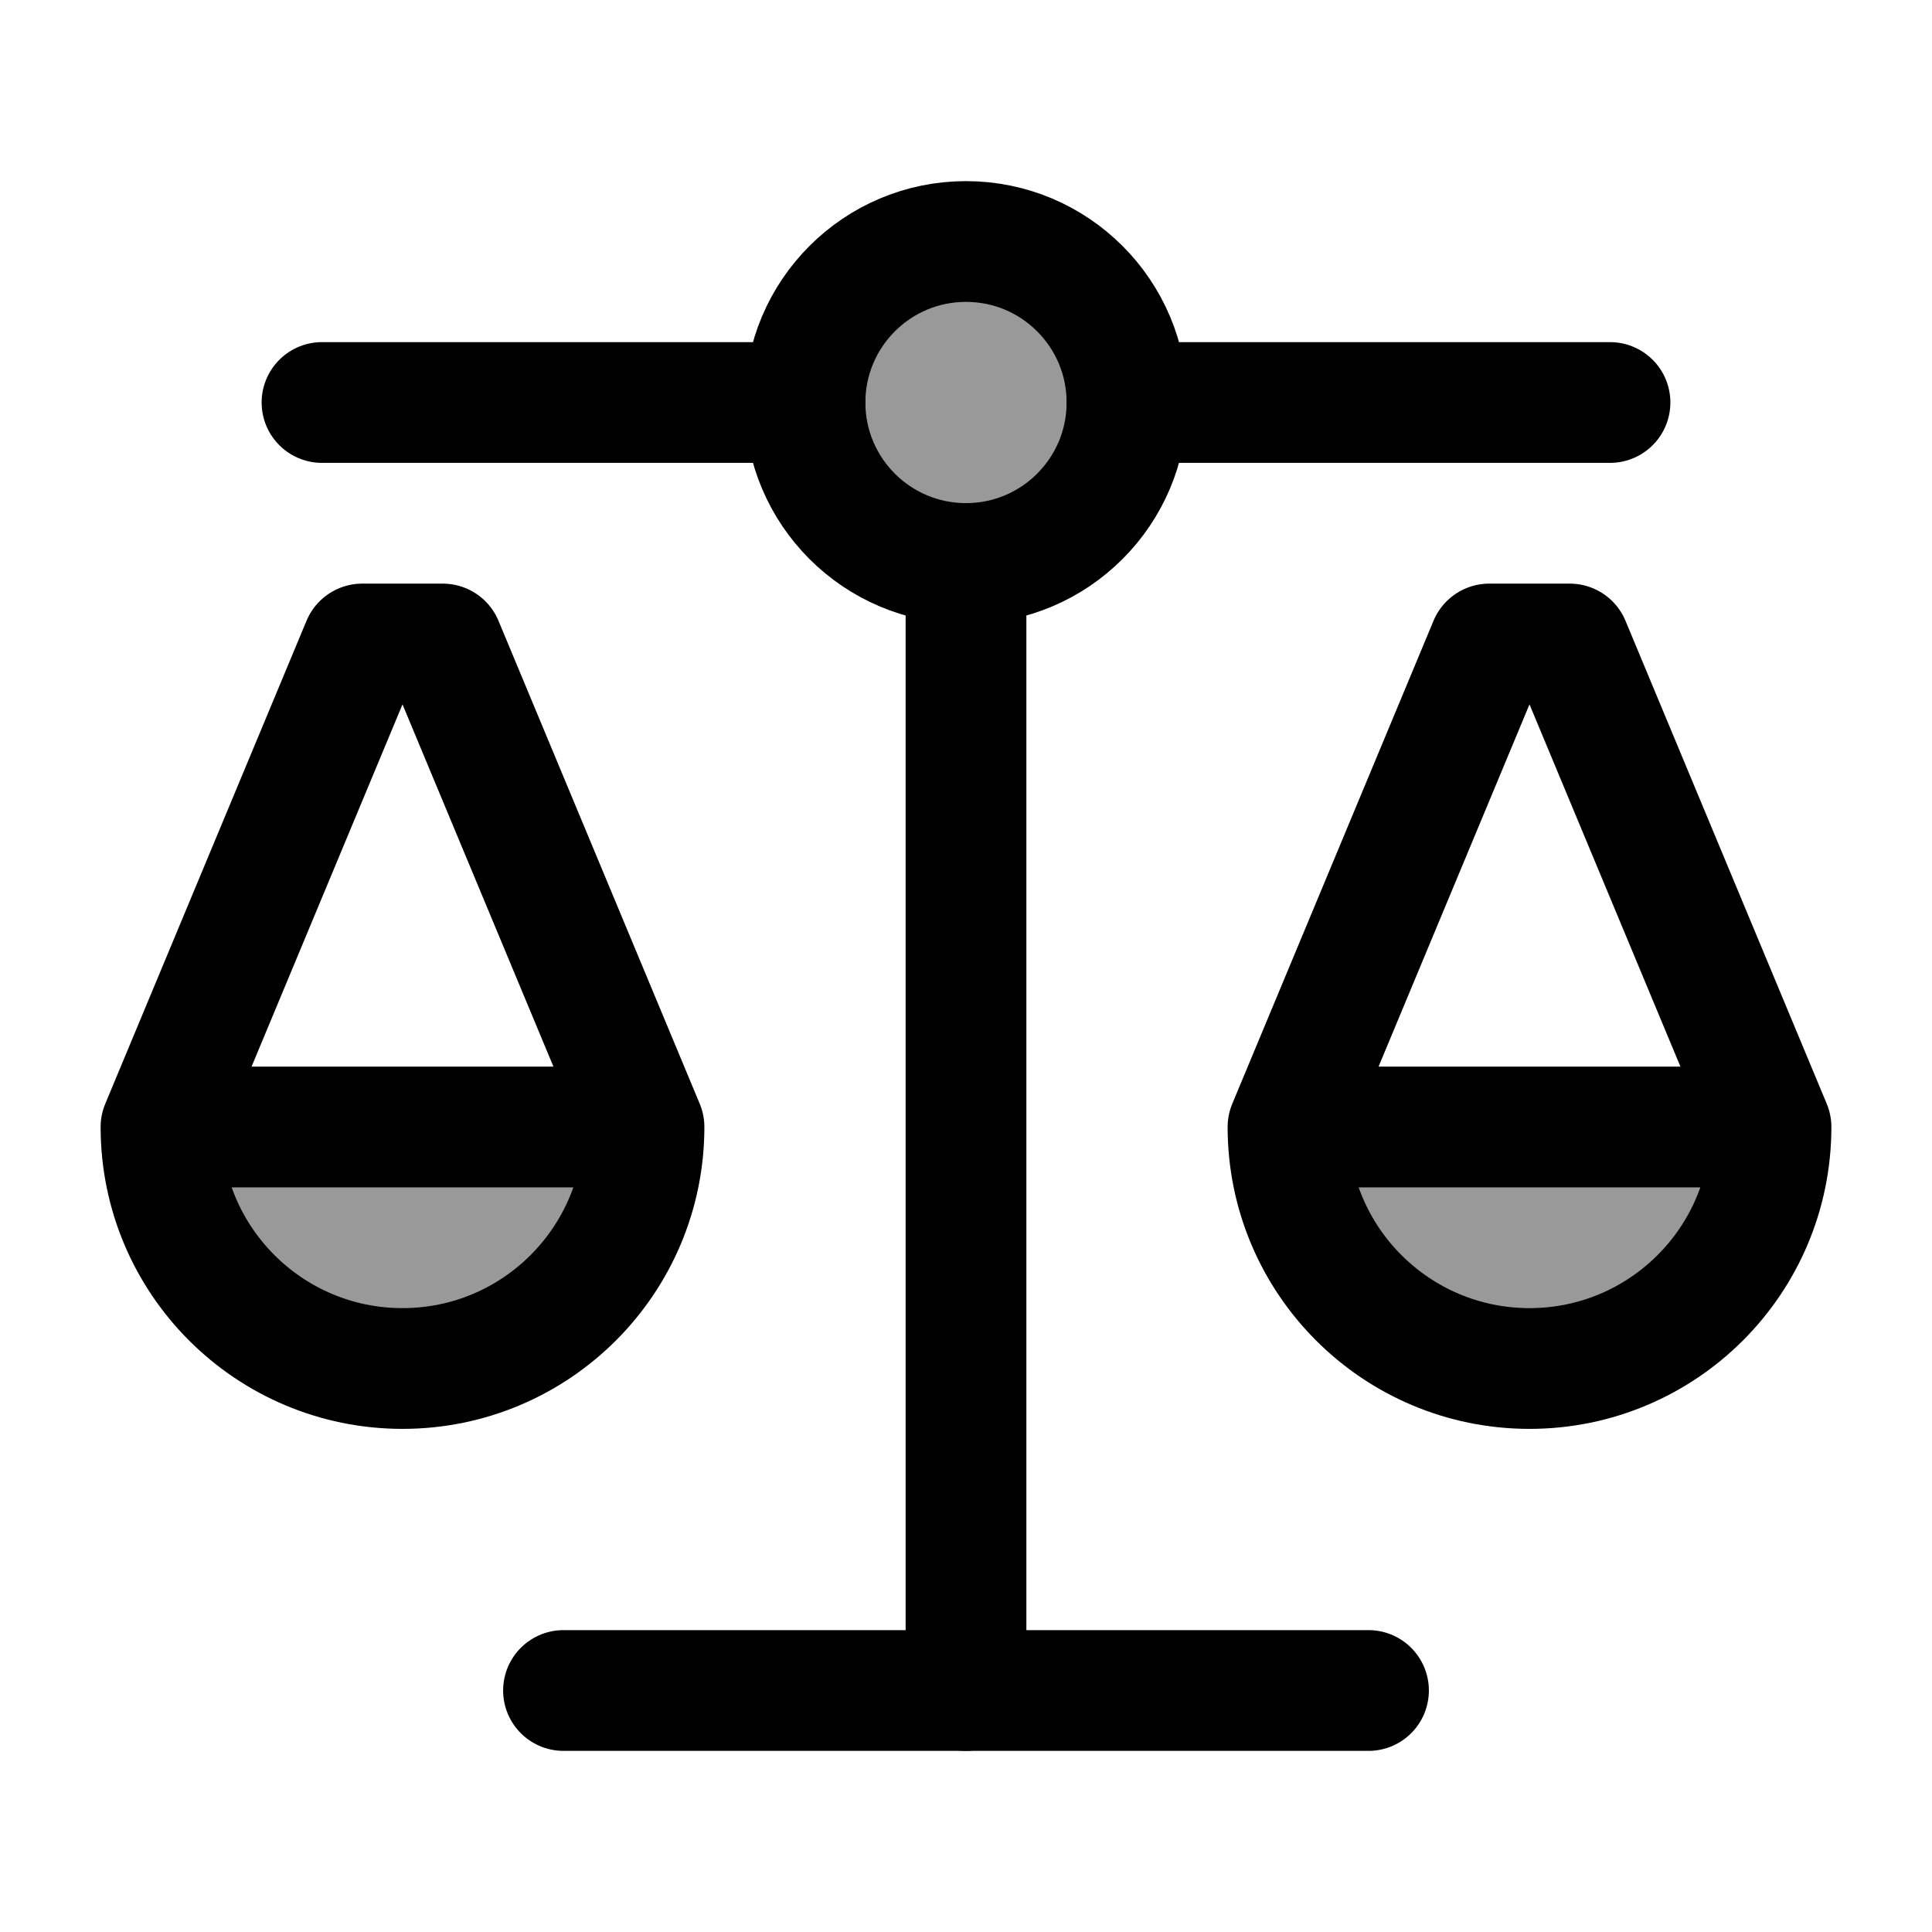 <svg width="24" height="24" viewBox="0 0 24 24" fill="none" xmlns="http://www.w3.org/2000/svg">
    <path opacity="0.4" d="M19 17C20.657 17 22 15.657 22 14H16C16 15.657 17.343 17 19 17Z" fill="currentColor"/>
    <path opacity="0.4" d="M5 17C6.657 17 8 15.657 8 14H2C2 15.657 3.343 17 5 17Z" fill="currentColor"/>
    <circle cx="12" cy="5" r="2" stroke="currentColor" stroke-width="1.5" stroke-linecap="round"   stroke-linejoin="round"/>
    <circle opacity="0.4" cx="12" cy="5" r="2" fill="currentColor"/>
    <path d="M10 5H4M14 5H20" stroke="currentColor" stroke-width="1.5" stroke-linecap="round" stroke-linejoin="round"/>
    <path d="M17 21H7" stroke="currentColor" stroke-width="1.5" stroke-linecap="round" stroke-linejoin="round"/>
    <path d="M12 7V21" stroke="currentColor" stroke-width="1.5" stroke-linecap="round" stroke-linejoin="round"/>
    <path d="M22 14C22 15.657 20.657 17 19 17C17.343 17 16 15.657 16 14M22 14L19.5 8H18.5L16 14M22 14H16" stroke="currentColor" stroke-width="1.5" stroke-linecap="round" stroke-linejoin="round"/>
    <path d="M8 14C8 15.657 6.657 17 5 17C3.343 17 2 15.657 2 14M8 14L5.5 8H4.5L2 14M8 14H2" stroke="currentColor" stroke-width="1.5" stroke-linecap="round" stroke-linejoin="round"/>
</svg>
